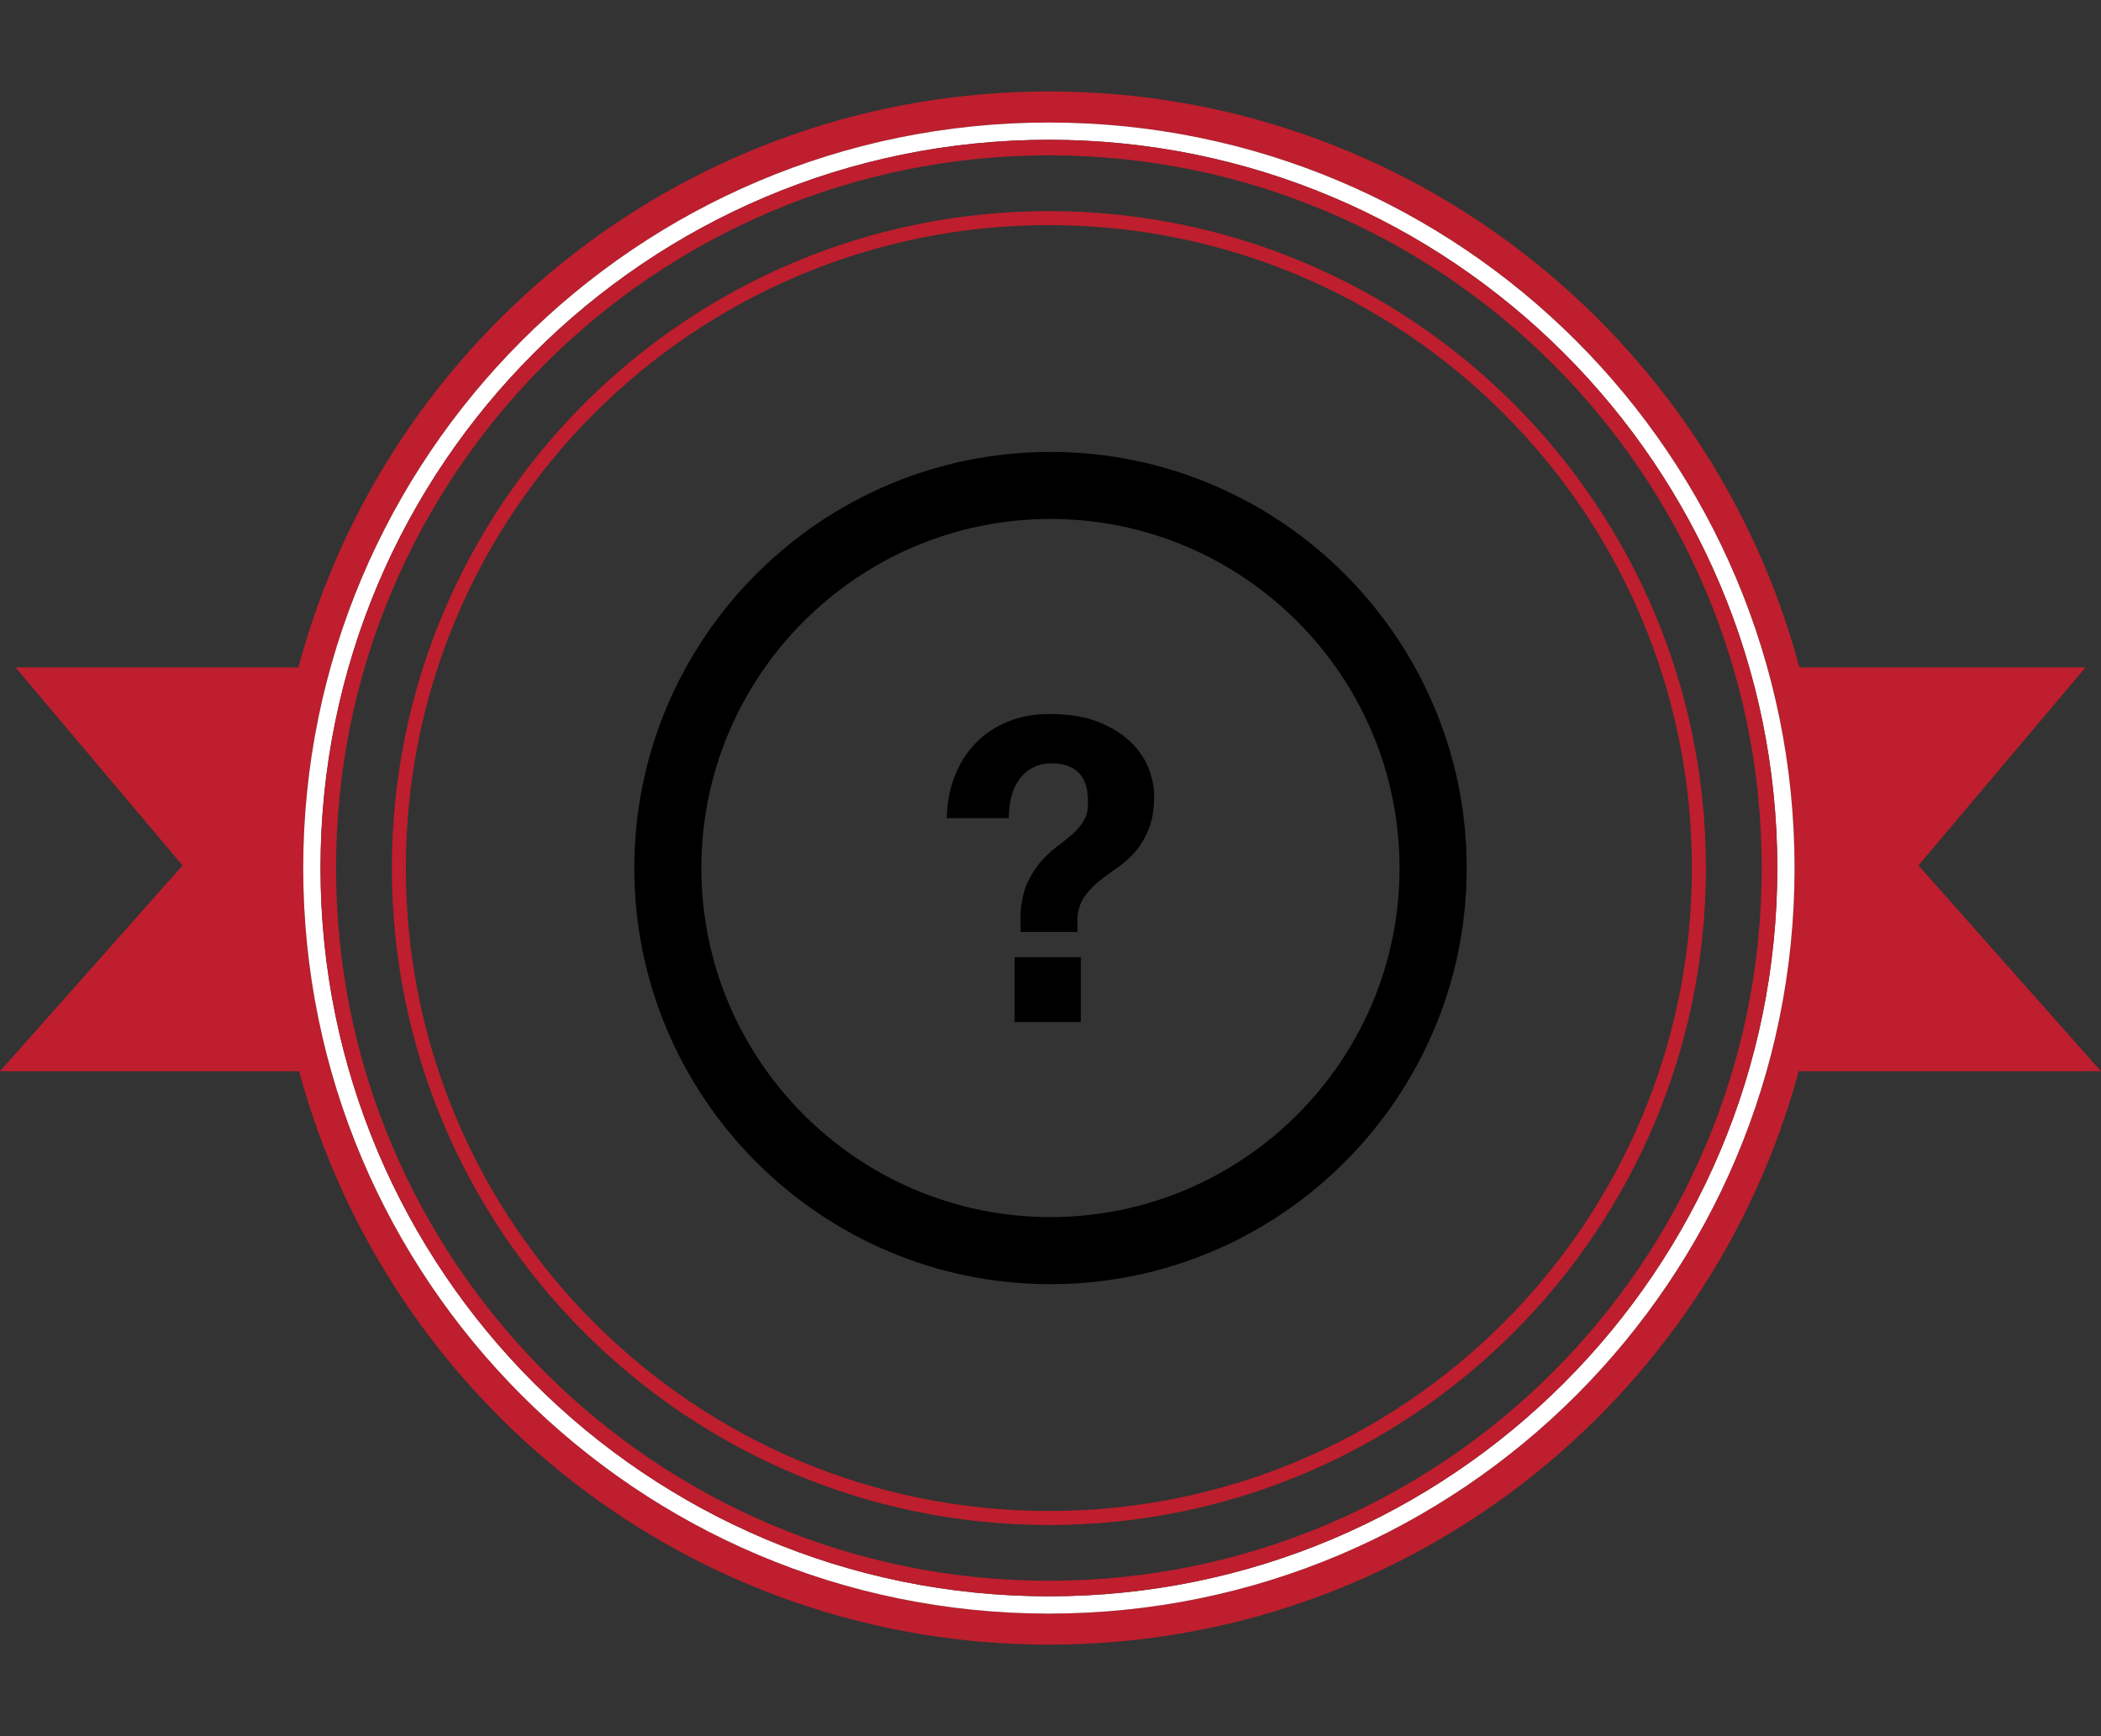 <?xml version="1.0" encoding="utf-8"?>
<!-- Generator: Adobe Illustrator 15.1.0, SVG Export Plug-In . SVG Version: 6.00 Build 0)  -->
<!DOCTYPE svg PUBLIC "-//W3C//DTD SVG 1.1//EN" "http://www.w3.org/Graphics/SVG/1.1/DTD/svg11.dtd">
<svg version="1.1" id="Layer_1" xmlns="http://www.w3.org/2000/svg" xmlns:xlink="http://www.w3.org/1999/xlink" x="0px" y="0px"
	 width="160px" height="132.23px" viewBox="0 0 160 132.23" enable-background="new 0 0 160 132.23" xml:space="preserve">
<rect x="0" y="0" width="160" height="132.23" fill="#333333" stroke="none"/>
<g>
	<g>
		<path fill="#BE1E2D" d="M160,81.592L146.1,65.92l12.719-15.086h-21.789c-6.734-25.259-29.768-43.867-57.153-43.869
			c-27.382,0.002-50.414,18.61-57.154,43.869H1.182L13.9,65.92L0,81.592h22.776c6.803,25.164,29.788,43.674,57.101,43.674
			c27.313,0,50.301-18.51,57.102-43.674H160z M39.725,106.27C29.449,95.989,23.092,81.799,23.092,66.119
			c0-15.688,6.356-29.875,16.633-40.156C50.003,15.684,64.193,9.334,79.876,9.332c15.688,0.002,29.875,6.352,40.157,16.63
			c10.275,10.281,16.629,24.469,16.631,40.156c-0.002,15.68-6.355,29.87-16.631,40.151c-10.281,10.277-24.469,16.631-40.157,16.631
			C64.193,122.901,50.003,116.547,39.725,106.27z"/>
		<path fill="#FFFFFF" d="M136.664,66.119c-0.002-15.688-6.355-29.875-16.631-40.156C109.752,15.684,95.564,9.334,79.876,9.332
			c-15.684,0.002-29.873,6.352-40.151,16.63C29.449,36.244,23.092,50.431,23.092,66.119c0,15.68,6.356,29.87,16.633,40.151
			c10.278,10.277,24.468,16.631,40.151,16.631c15.688,0,29.875-6.354,40.157-16.631C130.309,95.989,136.662,81.799,136.664,66.119z
			 M79.876,121.584c-30.632,0-55.468-24.834-55.468-55.467c0-30.635,24.836-55.466,55.468-55.47
			c30.637,0.004,55.467,24.835,55.473,55.47C135.344,96.75,110.514,121.584,79.876,121.584z"/>
		<path fill="#BE1E2D" d="M135.35,66.117c-0.006-30.635-24.836-55.466-55.473-55.47c-30.632,0.004-55.468,24.835-55.468,55.47
			c0,30.633,24.836,55.467,55.468,55.467C110.514,121.584,135.344,96.75,135.35,66.117z M41.493,104.502
			c-9.824-9.828-15.901-23.395-15.901-38.385c0-14.994,6.077-28.561,15.901-38.387c9.826-9.822,23.395-15.898,38.384-15.898
			c14.995,0,28.563,6.077,38.387,15.898c9.824,9.826,15.898,23.393,15.898,38.387c0,14.991-6.074,28.557-15.898,38.385
			c-9.824,9.824-23.393,15.898-38.387,15.898C64.887,120.401,51.319,114.326,41.493,104.502z"/>
		<path fill="#BE1E2D" d="M129.914,66.117c0-27.636-22.402-50.036-50.038-50.036c-27.631,0-50.033,22.4-50.033,50.036
			c0,27.633,22.402,50.036,50.033,50.038C107.512,116.153,129.914,93.75,129.914,66.117z M45.25,100.744
			c-8.862-8.865-14.342-21.104-14.342-34.627c0-13.526,5.479-25.766,14.342-34.628c8.863-8.861,21.102-14.342,34.626-14.342
			c13.524,0,25.768,5.481,34.627,14.342c8.863,8.862,14.342,21.102,14.342,34.628c0,13.524-5.479,25.762-14.342,34.627
			c-8.859,8.863-21.104,14.342-34.627,14.342C66.352,115.086,54.114,109.608,45.25,100.744z"/>
	</g>
	<g>
		<path d="M79.998,97.811c-17.476,0-31.693-14.219-31.693-31.692c0-17.479,14.218-31.698,31.693-31.698
			c17.475,0,31.698,14.219,31.698,31.698C111.695,83.592,97.473,97.811,79.998,97.811L79.998,97.811z M79.998,39.527
			c-14.657,0-26.587,11.93-26.587,26.592c0,14.655,11.93,26.581,26.587,26.581c14.661,0,26.583-11.926,26.583-26.581
			C106.58,51.457,94.658,39.527,79.998,39.527L79.998,39.527z M79.998,39.527"/>
		<path d="M72.698,59.137c0.374-0.966,0.898-1.801,1.572-2.507c0.672-0.705,1.49-1.256,2.439-1.648
			c0.95-0.403,2.016-0.596,3.194-0.596c1.518,0,2.786,0.204,3.803,0.627c1.018,0.417,1.832,0.935,2.455,1.555
			c0.623,0.625,1.066,1.29,1.334,2.007c0.266,0.717,0.398,1.389,0.398,2.007c0,1.021-0.133,1.873-0.398,2.533
			c-0.268,0.665-0.602,1.232-0.996,1.702c-0.398,0.471-0.832,0.872-1.314,1.203c-0.48,0.336-0.938,0.664-1.363,0.994
			c-0.428,0.334-0.811,0.711-1.141,1.141c-0.332,0.428-0.543,0.961-0.627,1.605v1.219h-4.333v-1.447
			c0.067-0.916,0.237-1.688,0.528-2.305c0.287-0.622,0.627-1.151,1.01-1.594c0.388-0.435,0.796-0.815,1.221-1.14
			c0.431-0.322,0.824-0.639,1.193-0.957c0.357-0.326,0.652-0.676,0.877-1.062c0.229-0.381,0.328-0.871,0.305-1.444
			c0-0.988-0.236-1.711-0.721-2.184c-0.48-0.471-1.152-0.706-2.007-0.706c-0.578,0-1.075,0.112-1.489,0.336
			c-0.424,0.227-0.762,0.528-1.028,0.898c-0.273,0.379-0.466,0.819-0.596,1.317c-0.125,0.508-0.192,1.046-0.192,1.623h-4.718
			C72.126,61.16,72.32,60.098,72.698,59.137L72.698,59.137z M82.311,72.906v4.939h-5.042v-4.939H82.311z M82.311,72.906"/>
	</g>
</g>
</svg>
